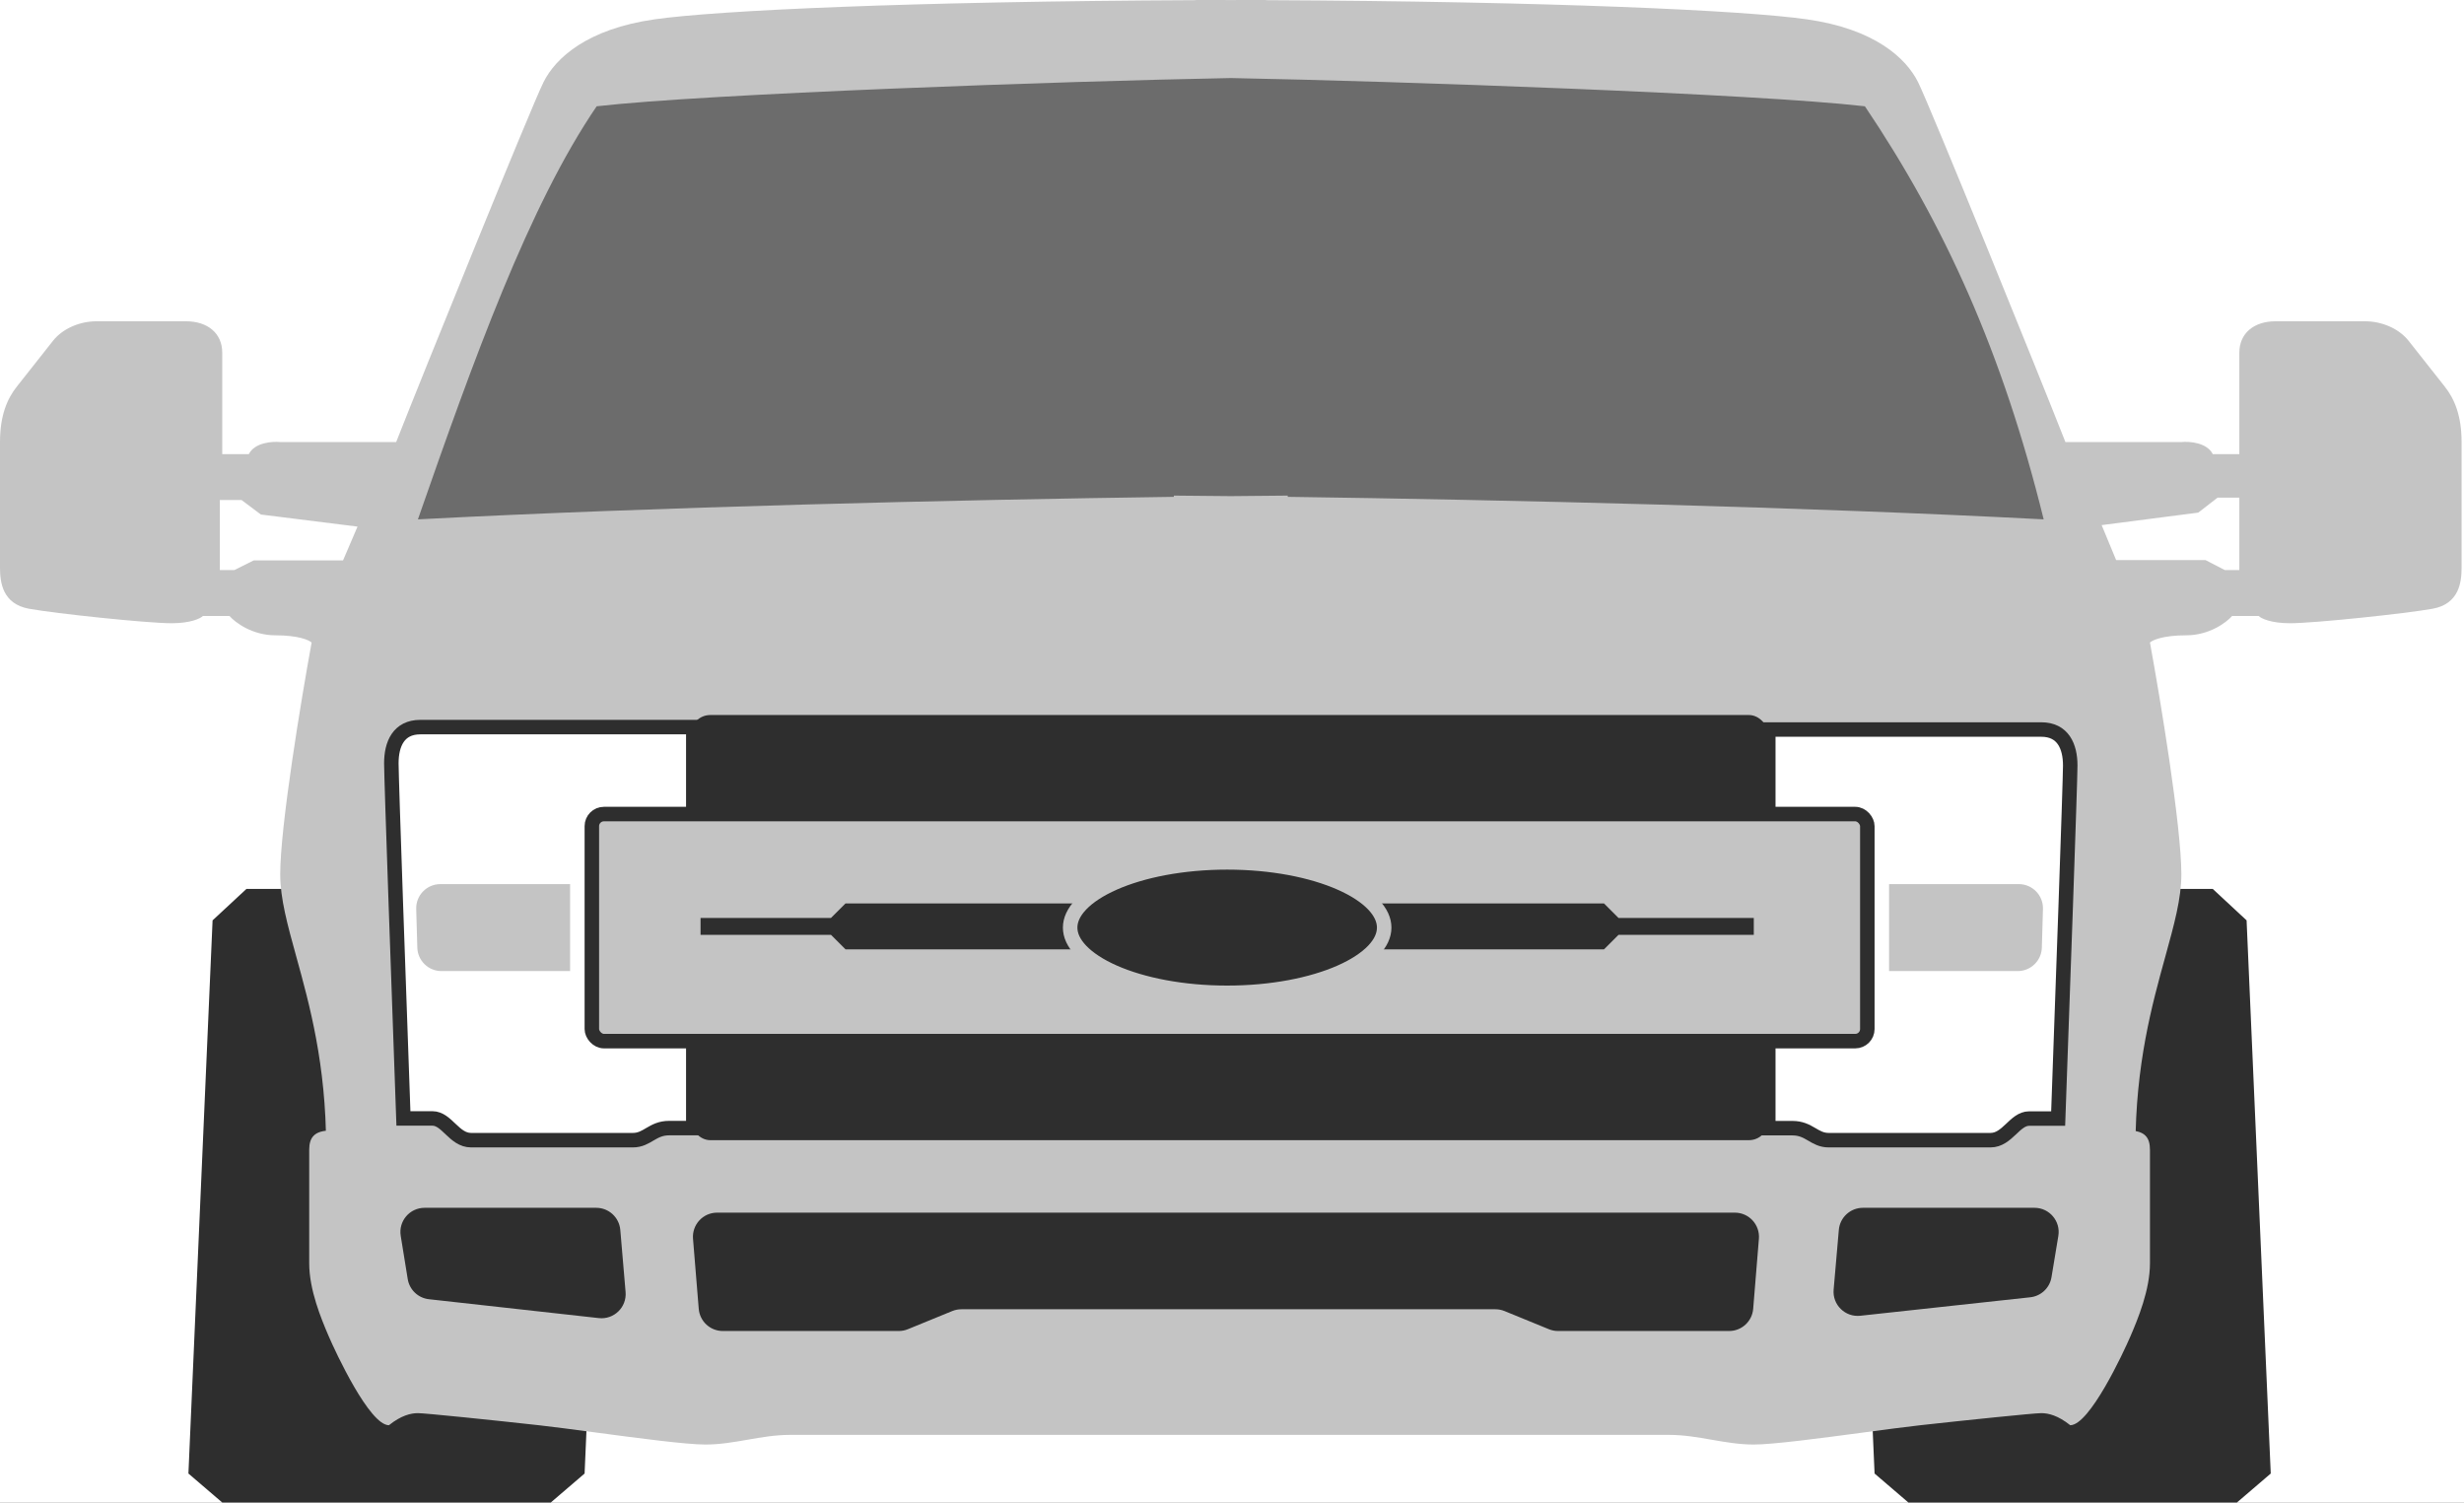 <svg width="510" height="311" viewBox="0 0 510 311" fill="none" xmlns="http://www.w3.org/2000/svg">
<rect x="0" y="0" width="510" height="311" fill="#808080" stroke="none"/>
<g clip-path="url(#clip0_52_91)">
<rect width="510" height="311" fill="white"/>
<path d="M114 311H46L39 305L44 190.5L51 184H119L126 190.5L121 305L114 311Z" fill="#2E2E2E"/>
<path d="M463 311H395L388 305L383 190.5L390 184H458L465 190.5L470 305L463 311Z" fill="#2E2E2E"/>
<path d="M391.672 13H118.394L75 111H433L391.672 13Z" fill="#6C6C6C"/>
<path fill-rule="evenodd" clip-rule="evenodd" d="M254.75 0.008C257.138 0.003 259.555 0 262 0L262.001 0.032C321.055 0.296 361.035 2.148 374 4C388 6 394.5 12 397 17C399.5 22 422 77.5 427.5 91.5H451.5C453.167 91.333 456.8 91.6 458 94H463.5V73C463.5 69 466.5 66.5 471 66.5H489.5C493 66.5 496.5 68 498.5 70.5C499.5 71.75 500.875 73.5 502.25 75.25C503.625 77 505 78.75 506 80C508 82.5 509.5 86 509.5 91.5V117.5C509.5 120.5 509 125 503.5 126C498 127 479 129 474 129C470 129 468 128 467.5 127.5H462C460.833 128.833 457.3 131.5 452.5 131.5C447.7 131.5 445.5 132.5 445 133C447.167 144.833 451.5 171 451.5 181C451.5 185.98 449.992 191.436 448.178 198.001C445.438 207.914 442 220.355 442 237.5H272.5H237H67.5C67.5 220.355 64.062 207.914 61.322 198.001C59.508 191.436 58 185.98 58 181C58 171 62.333 144.833 64.5 133C64 132.5 61.8 131.5 57 131.5C52.2 131.5 48.667 128.833 47.5 127.5H42C41.5 128 39.5 129 35.5 129C30.5 129 11.5 127 6 126C0.5 125 0 120.5 0 117.5V91.5C0 86 1.5 82.5 3.5 80C4.5 78.75 5.875 77 7.25 75.25C8.625 73.5 10 71.75 11 70.5C13 68 16.5 66.5 20 66.5H38.5C43 66.5 46 69 46 73V94H51.5C52.7 91.6 56.333 91.333 58 91.5H82C87.5 77.5 110 22 112.5 17C115 12 121.5 6 135.5 4C148.465 2.148 188.445 0.296 247.499 0.032L247.5 0C249.945 0 252.362 0.003 254.75 0.008ZM254.75 16.154C220.33 16.802 146.024 19.401 123.5 22C109.5 42.5 98 74.5 86.5 107.5C135.376 104.947 197.555 103.458 242.953 102.839L242.965 102.582C246.688 102.611 250.626 102.648 254.75 102.693C258.874 102.648 262.812 102.611 266.535 102.582L266.547 102.839C311.945 103.458 374.124 104.947 423 107.5C414.5 73 402.5 46.5 386 22C363.476 19.401 289.17 16.802 254.75 16.154ZM45.5 118V103.5H50L54 106.5L74 109L71 116H52.5L48.5 118H45.5ZM463.5 103V118H460.5L456.5 115.931H438L435 108.69L455 106.103L459 103H463.5Z" fill="#C4C4C4"/>
<path fill-rule="evenodd" clip-rule="evenodd" d="M68.5 234C65 234 64 235.5 64 238V261.5C64 267 66.5 273 68 276.5C69.5 280 76.5 295 80.5 295C83 293 85 292.5 86.5 292.5C88 292.5 102.5 294 111.5 295C114.5 295.333 118.667 295.889 123.111 296.481C132 297.667 142 299 146 299C149 299 151.875 298.5 154.75 298C157.625 297.5 160.5 297 163.5 297H238H271H345.5C348.5 297 351.375 297.5 354.25 298C357.125 298.5 360 299 363 299C367 299 377 297.667 385.889 296.481C390.333 295.889 394.5 295.333 397.5 295C406.5 294 421 292.5 422.5 292.5C424 292.5 426 293 428.5 295C432.5 295 439.5 280 441 276.5C442.5 273 445 267 445 261.5V238C445 235.5 444 234 440.5 234H271H238H68.5Z" fill="#C4C4C4"/>
<path d="M87.876 250H123.407C126.005 250 128.169 251.988 128.389 254.576L129.484 267.434C129.751 270.574 127.082 273.176 123.95 272.828L88.775 268.919C86.544 268.672 84.751 266.967 84.392 264.75L82.941 255.8C82.447 252.759 84.795 250 87.876 250Z" fill="#2E2E2E"/>
<path d="M421.103 250H385.584C382.991 250 380.828 251.983 380.603 254.567L379.527 266.938C379.254 270.077 381.917 272.683 385.049 272.342L420.228 268.517C422.458 268.274 424.254 266.576 424.62 264.363L426.036 255.817C426.541 252.771 424.191 250 421.103 250Z" fill="#2E2E2E"/>
<path d="M359.075 251H148.425C145.503 251 143.204 253.495 143.441 256.407L144.625 270.907C144.837 273.502 147.005 275.5 149.608 275.5H186.017C186.666 275.5 187.309 275.374 187.91 275.128L197.09 271.372C197.691 271.126 198.334 271 198.983 271H309.517C310.166 271 310.809 271.126 311.41 271.372L320.59 275.128C321.191 275.374 321.834 275.5 322.483 275.5H357.892C360.495 275.5 362.663 273.502 362.875 270.907L364.059 256.407C364.296 253.495 361.997 251 359.075 251Z" fill="#2E2E2E"/>
<path d="M87 150.5H143.5V233.5H138.5C135 233.5 134 236 131 236H97.5C94 236 92.5 231.5 89.5 231.5H83.5C82.667 208.333 81 161.2 81 158C81 154 82.5 150.5 87 150.5Z" fill="white" stroke="#2E2E2E" stroke-width="3"/>
<path d="M422.5 151H366V233.515H371C374.5 233.515 375.5 236 378.5 236H412C415.5 236 417 231.526 420 231.526H426C426.833 208.495 428.5 161.637 428.5 158.456C428.5 154.48 427 151 422.5 151Z" fill="white" stroke="#2E2E2E" stroke-width="3"/>
<rect x="143" y="148" width="223" height="88" rx="4" fill="#2E2E2E"/>
<rect x="122.5" y="168.5" width="264" height="47" rx="2.5" fill="#C4C4C4" stroke="#2E2E2E" stroke-width="3"/>
<path d="M172 190H145V193.5H172L175 196.5H332L335 193.5H363V190H335L332 187H175L172 190Z" fill="#2E2E2E"/>
<path d="M286.5 192C286.5 193.579 285.781 195.199 284.245 196.801C282.703 198.41 280.399 199.927 277.436 201.234C271.515 203.846 263.231 205.5 254 205.5C244.769 205.5 236.485 203.846 230.564 201.234C227.601 199.927 225.297 198.41 223.755 196.801C222.219 195.199 221.5 193.579 221.5 192C221.5 190.421 222.219 188.801 223.755 187.199C225.297 185.59 227.601 184.073 230.564 182.766C236.485 180.154 244.769 178.5 254 178.5C263.231 178.5 271.515 180.154 277.436 182.766C280.399 184.073 282.703 185.59 284.245 187.199C285.781 188.801 286.5 190.421 286.5 192Z" fill="#2E2E2E" stroke="#C4C4C4" stroke-width="3"/>
<path d="M86.147 188.143C86.067 185.327 88.328 183 91.145 183H118V201H91.375C88.669 201 86.454 198.848 86.377 196.143L86.147 188.143Z" fill="#C4C4C4"/>
<path d="M422.853 188.143C422.933 185.327 420.672 183 417.855 183H391V201H417.625C420.331 201 422.546 198.848 422.623 196.143L422.853 188.143Z" fill="#C4C4C4"/>
</g>
<defs>
<clipPath id="clip0_52_91">
<rect width="510" height="311" fill="white"/>
</clipPath>
</defs>
</svg>
